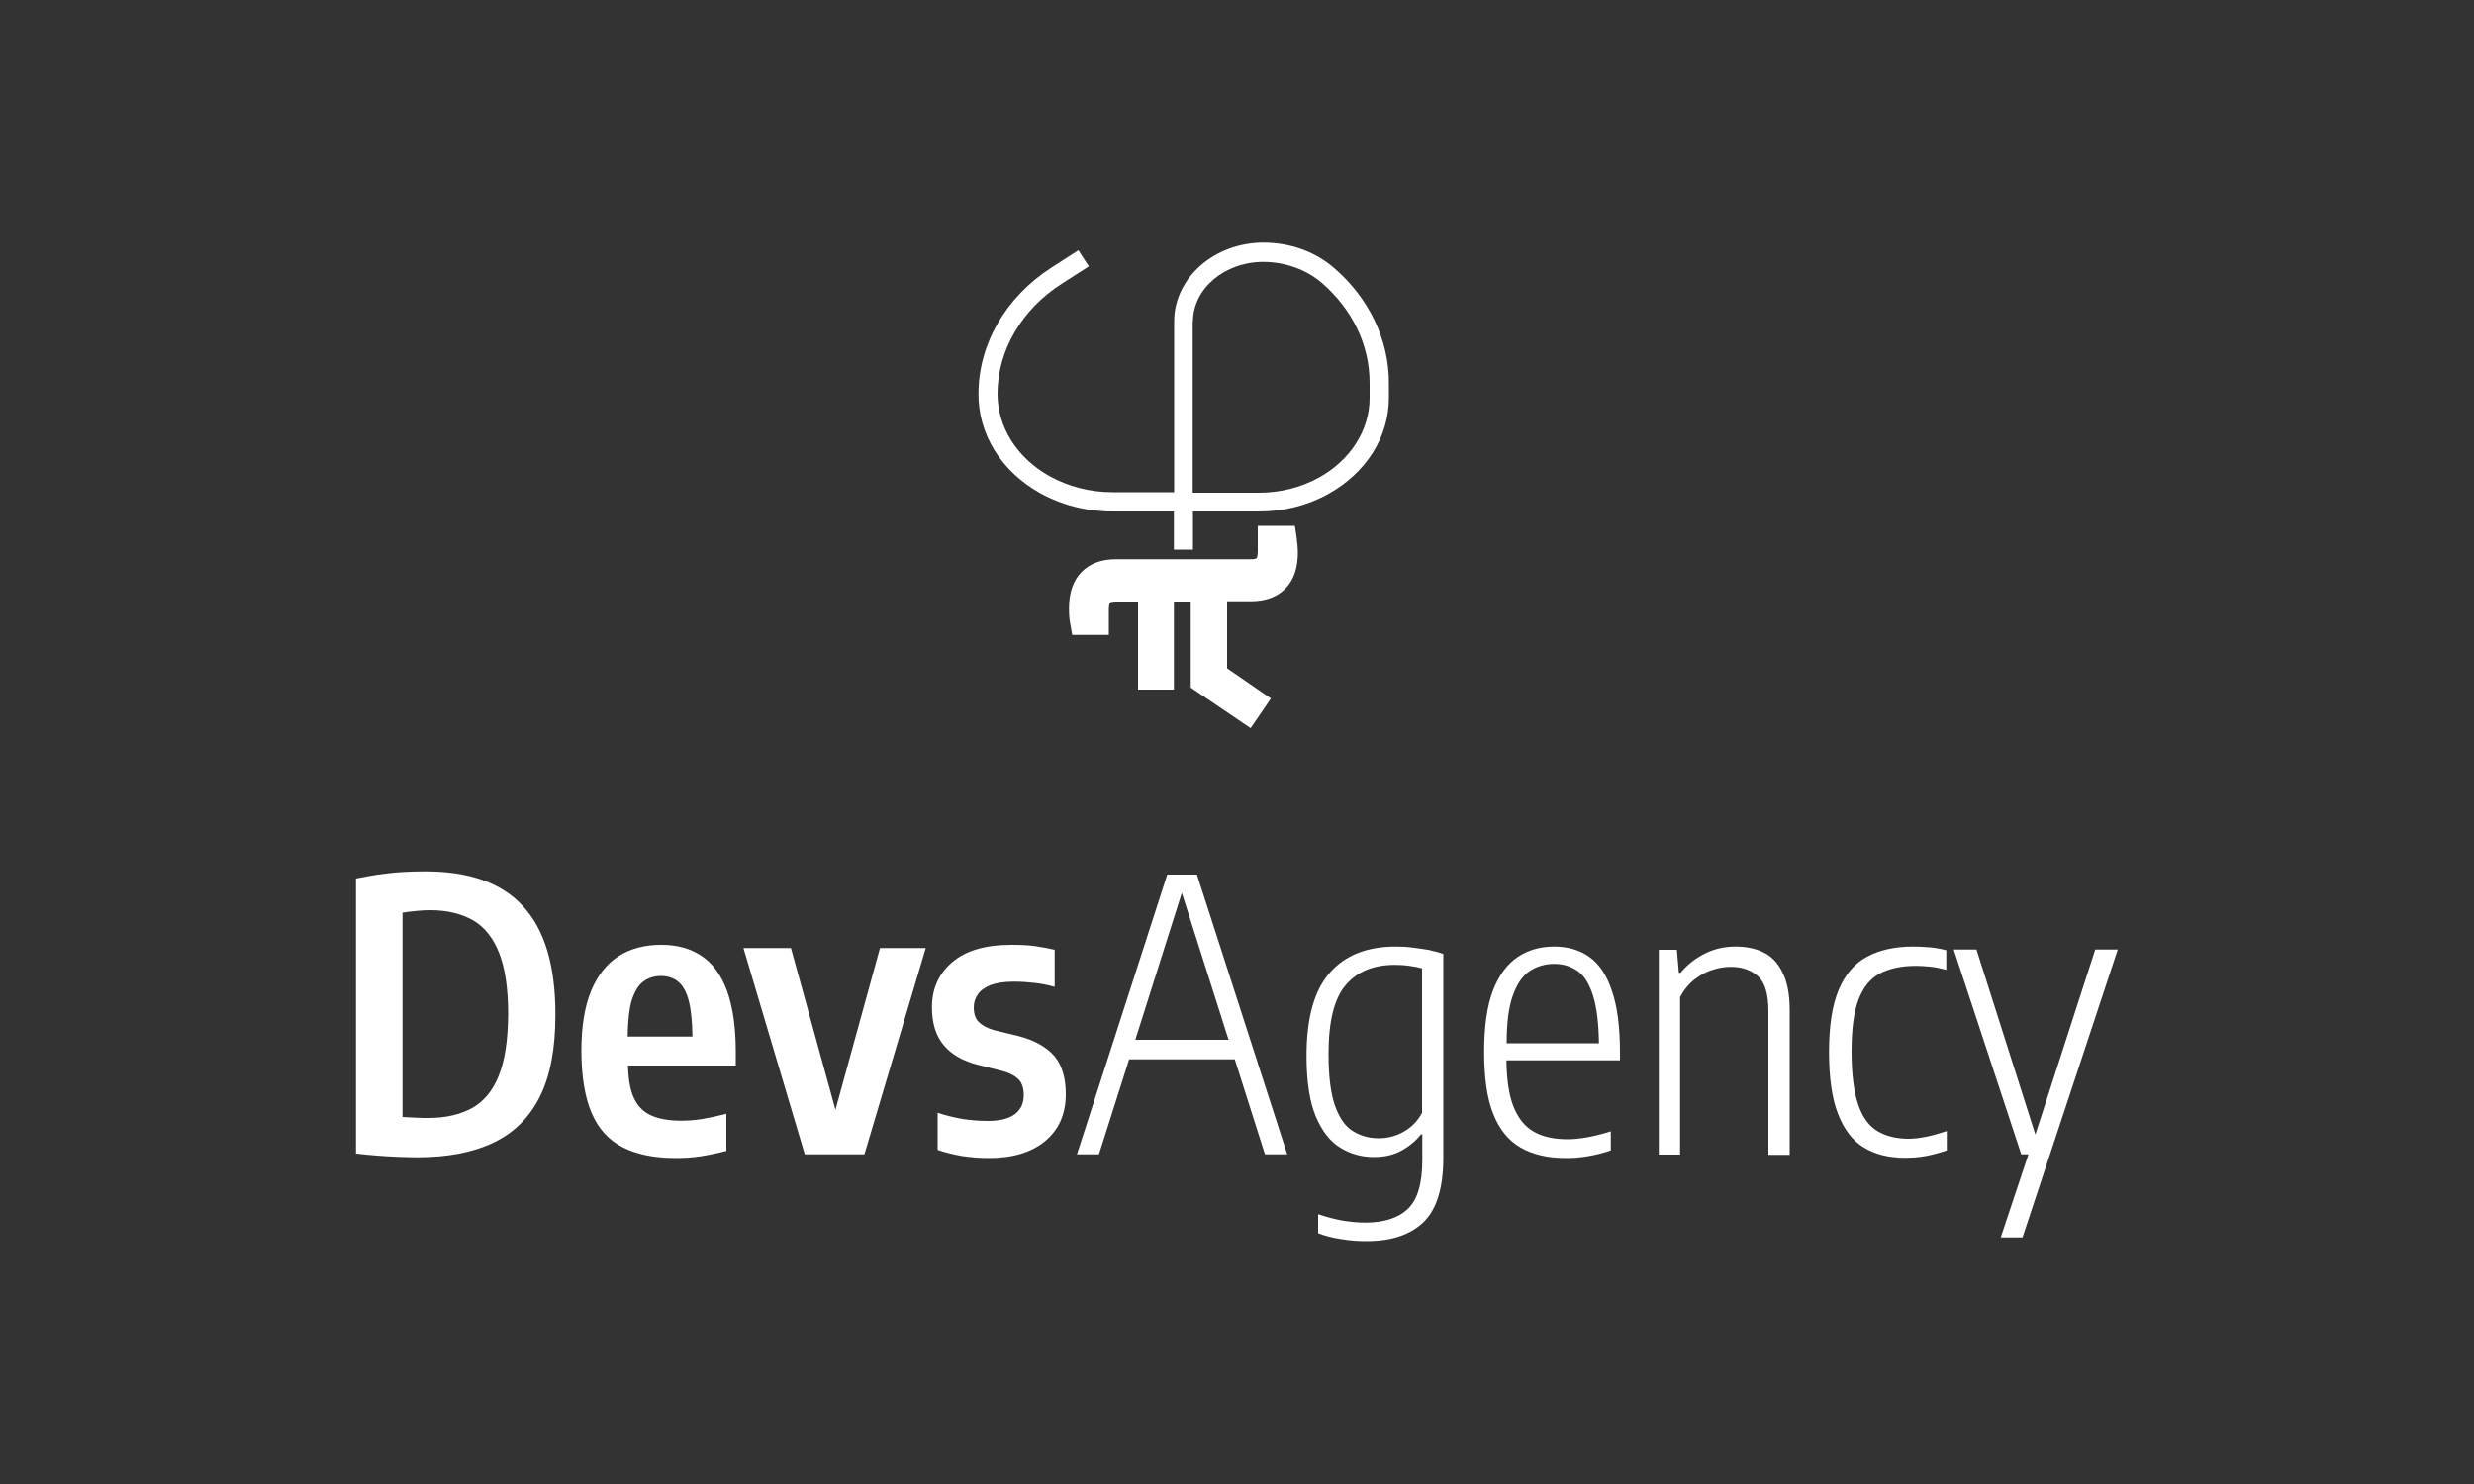 <?xml version="1.0" encoding="utf-8"?>
<!-- Generator: Adobe Illustrator 24.3.0, SVG Export Plug-In . SVG Version: 6.00 Build 0)  -->
<svg version="1.1" id="Calque_1" xmlns="http://www.w3.org/2000/svg" xmlns:xlink="http://www.w3.org/1999/xlink" x="0px" y="0px"
	 viewBox="0 0 1000 600" style="enable-background:new 0 0 1000 600;" xml:space="preserve">
<rect x="0" y="0" width="1000" height="600" fill="#333333" stroke="none"/>
<style type="text/css">
	.st0{fill:#FFFFFF;}
</style>
<g>
	<path class="st0" d="M171.9,352.3c-3.3,0-6.5,0.1-9.7,0.3c-3.2,0.2-6.3,0.6-9.4,1c-3.1,0.5-6,1-8.9,1.6v111.2
		c2.9,0.3,5.7,0.6,8.4,0.8c2.8,0.2,5.5,0.4,8.3,0.5c2.7,0.1,5.4,0.2,8,0.2c12.4,0,22.7-2,31-6c8.3-4,14.5-10.2,18.7-18.7
		c4.2-8.5,6.2-19.5,6.2-33c0-19.9-4.4-34.5-13.2-43.9C202.7,356.9,189.5,352.3,171.9,352.3z M201.6,434.9
		c-2.4,6.1-6.1,10.5-10.8,13.1c-4.8,2.6-10.6,4-17.6,4c-1.5,0-3.1,0-4.8-0.1c-1.7-0.1-3.6-0.2-5.7-0.3V369c1.7-0.3,3.6-0.5,5.6-0.7
		c2-0.2,3.8-0.3,5.5-0.3c6.9,0,12.7,1.4,17.4,4.1c4.7,2.7,8.2,7.2,10.6,13.3c2.4,6.2,3.6,14.4,3.6,24.7
		C205.3,420.5,204.1,428.8,201.6,434.9z"/>
	<path class="st0" d="M283.7,386.6c-4.5-3.1-9.9-4.6-16.4-4.6c-6.7,0-12.5,1.5-17.3,4.6c-4.8,3.1-8.5,7.8-11.1,14.1
		c-2.6,6.3-3.9,14.4-3.9,24c0,10.4,1.4,18.9,4.1,25.2c2.7,6.4,6.9,11,12.5,13.9c5.6,2.9,12.8,4.4,21.5,4.4c3.4,0,6.7-0.2,10-0.7
		c3.2-0.5,6.7-1.2,10.5-2.2v-15c-3.4,0.9-6.6,1.6-9.6,2.1c-3,0.5-5.9,0.7-8.7,0.7c-5.2,0-9.4-0.8-12.5-2.3c-3.1-1.5-5.4-4-6.9-7.6
		c-1.3-3.1-1.9-7.3-2.1-12.4h43.6v-5.6c0-9.9-1.2-18.1-3.5-24.5C291.6,394.4,288.2,389.6,283.7,386.6z M260.1,396.8
		c2-1.5,4.4-2.2,7.1-2.2c2.6,0,4.9,0.7,6.8,2.2c1.9,1.5,3.4,4,4.4,7.8c0.9,3.5,1.4,8.3,1.5,14.5h-26.2c0.1-6.2,0.6-11,1.6-14.5
		C256.5,400.8,258.1,398.2,260.1,396.8z"/>
	<polygon class="st0" points="337.7,448.7 319.7,383.3 300.5,383.3 325.3,466.7 349.4,466.7 374.2,383.3 355.7,383.3 	"/>
	<path class="st0" d="M411.7,418.9l-9.9-2.4c-2.8-0.8-4.8-1.9-6.2-3.3c-1.4-1.4-2-3.4-2-5.9c0-1.9,0.5-3.6,1.6-5.2
		c1-1.6,2.8-2.8,5.1-3.8c2.4-0.9,5.5-1.4,9.4-1.4c3.1,0,5.9,0.2,8.5,0.5c2.6,0.3,5.3,0.8,8.1,1.6v-15c-2.5-0.6-5.3-1.1-8.1-1.5
		c-2.9-0.4-6-0.5-9.4-0.5c-10.4,0-18.4,2.3-23.9,7c-5.5,4.7-8.2,10.8-8.2,18.3c0,6.4,1.6,11.5,4.7,15.2c3.1,3.8,7.8,6.5,14.2,8.1
		l9.9,2.5c2.8,0.8,4.8,1.9,6.2,3.3c1.4,1.4,2.1,3.6,2.1,6.4c0,3.3-1.2,5.8-3.5,7.6c-2.3,1.8-6,2.8-11,2.8c-3.5,0-6.9-0.3-10.3-0.8
		c-3.4-0.6-6.7-1.4-10-2.5v15c3.2,1.1,6.5,1.9,10,2.5c3.4,0.5,7,0.8,10.7,0.8c9.7,0,17.3-2.3,22.8-6.9c5.5-4.6,8.3-10.9,8.3-18.9
		c0-6.5-1.5-11.6-4.5-15.3C423.1,423.4,418.3,420.6,411.7,418.9z"/>
	<path class="st0" d="M471.8,353.6l-36.5,113.1h8.9l12.2-38.4h42.7l12.2,38.4h9l-36.5-113.1H471.8z M458.9,420.4l18.8-59.4
		l18.9,59.4H458.9z"/>
	<path class="st0" d="M570.9,383.1c-2.3-0.3-4.6-0.4-6.7-0.4c-11.6,0-20.5,3.5-26.7,10.6c-6.3,7.1-9.4,18.3-9.4,33.6
		c0,10.5,1.3,18.7,3.8,24.6c2.5,5.9,5.9,10.2,10,12.6c4.1,2.5,8.6,3.7,13.4,3.7c4.4,0,8.3-0.9,11.5-2.8c3.2-1.8,5.7-4,7.6-6.4h0.5
		V469c0,9.4-1.9,16-5.8,19.7c-3.8,3.7-9.6,5.6-17.2,5.6c-3,0-6-0.3-9.2-0.8c-3.2-0.6-6.4-1.4-9.9-2.6v7.7c2.8,1.1,6,1.9,9.5,2.4
		c3.5,0.6,6.8,0.8,10,0.8c10.2,0,17.9-2.6,23.2-7.8c5.3-5.2,7.9-13.9,7.9-26.1v-82.2c-1.6-0.6-3.5-1.1-5.7-1.6
		C575.5,383.7,573.2,383.4,570.9,383.1z M574.8,449.9c-1.8,3.4-4.3,5.9-7.5,7.7c-3.2,1.8-6.6,2.6-10,2.6c-3.8,0-7.2-0.9-10.3-2.8
		c-3.1-1.8-5.5-5.2-7.3-10.1c-1.8-4.9-2.7-12-2.7-21.2c0-13.2,2.3-22.5,7-27.9c4.6-5.4,11.2-8.1,19.8-8.1c1.9,0,3.8,0.1,5.9,0.4
		c2,0.3,3.7,0.6,5.1,1V449.9z"/>
	<path class="st0" d="M642.3,386.8c-4-2.8-8.7-4.1-14.2-4.1c-5.5,0-10.4,1.4-14.6,4.2c-4.2,2.8-7.6,7.3-10,13.5
		c-2.4,6.2-3.6,14.5-3.6,24.9c0,10.5,1.2,18.9,3.7,25.1c2.5,6.3,6.2,10.8,11.1,13.6c4.9,2.8,11,4.2,18.2,4.2c2.9,0,5.7-0.2,8.7-0.7
		c2.9-0.5,6.1-1.2,9.5-2.4v-7.7c-3.5,1.1-6.7,1.9-9.5,2.4c-2.8,0.5-5.5,0.8-7.9,0.8c-5.6,0-10.2-1-13.8-3.1
		c-3.7-2.1-6.4-5.6-8.3-10.5c-1.7-4.5-2.6-10.7-2.7-18.3h45.9v-3.2c0-10.4-1.1-18.8-3.3-25C649.4,394.1,646.3,389.6,642.3,386.8z
		 M611.4,402.8c1.7-4.9,4-8.3,6.9-10.2c2.9-1.9,6.2-2.9,9.9-2.9c3.6,0,6.8,1,9.5,2.9c2.7,1.9,4.8,5.3,6.3,10.2
		c1.4,4.6,2.2,10.9,2.3,19h-37.3C609,413.7,609.8,407.3,611.4,402.8z"/>
	<path class="st0" d="M712.7,385c-3.3-1.6-7.1-2.3-11.2-2.3c-4.4,0-8.5,0.9-12.3,2.8c-3.8,1.9-7.1,4.4-9.9,7.8h-0.7l-0.8-9.3h-7.3
		v82.8h8.6v-63.7c1.7-3.1,3.7-5.5,6.1-7.3c2.4-1.8,4.9-3.1,7.4-3.8c2.5-0.8,4.9-1.1,7-1.1c4.5,0,8.2,1.3,11,3.8
		c2.8,2.5,4.2,7.2,4.2,14.1v58.1h8.6v-58.5c0-6.4-1-11.5-2.9-15.2C718.6,389.2,716,386.6,712.7,385z"/>
	<path class="st0" d="M773.2,382.7c-7.3,0-13.5,1.4-18.5,4.1c-5.1,2.7-8.9,7.2-11.5,13.4c-2.6,6.2-3.9,14.6-3.9,25.1
		c0,10.4,1.2,18.8,3.6,25c2.4,6.2,5.8,10.8,10.4,13.6c4.6,2.8,10.1,4.2,16.7,4.2c2.8,0,5.5-0.2,8.3-0.7c2.8-0.5,5.6-1.3,8.6-2.3
		v-7.8c-3.1,1-5.8,1.8-8.4,2.3c-2.5,0.5-4.9,0.8-7.1,0.8c-5,0-9.3-1.1-12.7-3.2c-3.4-2.1-6-5.7-7.7-10.9c-1.7-5.1-2.6-12.2-2.6-21.2
		c0-8.9,0.9-15.9,2.8-20.9c1.9-5,4.7-8.5,8.6-10.6c3.8-2,8.7-3.1,14.6-3.1c1.5,0,3.3,0.1,5.5,0.3c2.2,0.2,4.5,0.7,6.8,1.3v-7.9
		c-2.2-0.6-4.5-1-6.8-1.2C777.6,382.8,775.4,382.7,773.2,382.7z"/>
	<polygon class="st0" points="846.9,383.9 822.7,458.7 798.9,383.9 789.7,383.9 817,466.7 819.9,466.7 808.7,500.3 817.5,500.3 
		856,383.9 	"/>
	<path class="st0" d="M524.1,217.3l-0.7-4.7h-15v10.2c0,2.3-0.5,2.9-0.5,2.9c0,0-0.5,0.4-2.3,0.4h-54.5v0c-6,0-10.7,1.8-14.1,5.3
		c-3.2,3.4-4.9,8.3-4.9,14.4c0,1.2,0,2.3,0.1,3.4c0.1,1.1,0.2,2.1,0.4,3l0.8,4.5h14.8v-10.2c0-2.3,0.5-2.9,0.5-2.9
		c0,0,0.6-0.4,2.4-0.4h8.9v35.6h14.5v-35.6h6.8v34.8l24.2,16.4l8.2-12L496,270.2v-27.1h9.6c6,0,10.8-1.8,14.1-5.3
		c3.3-3.4,4.9-8.3,4.9-14.4c0-1.2-0.1-2.3-0.2-3.5C524.3,219,524.2,218.1,524.1,217.3z"/>
	<path class="st0" d="M420.3,199.3c8.8,4.9,18.9,7.5,29.3,7.5h24.9v15.4h7.7v-15.4h26.7c9.9,0,19.6-2.4,28-7.1
		c15.3-8.5,24.5-23,24.5-38.9v-6.1c0-17.3-8-34.1-22.1-46.3c-7.7-6.7-17.9-10.3-28.6-10.3c-19.9,0-36.1,14.3-36.1,31.8v69.1h-24.9
		c-9.1,0-17.9-2.3-25.5-6.5c-13.2-7.4-21-19.9-21-33.3c0-17.4,9.7-34.1,26-44.5l10.9-7l-4.2-6.5l-10.9,7c-18.5,11.9-29.5,31-29.5,51
		C395.4,175.6,404.7,190.5,420.3,199.3z M482.2,130c0-13.3,12.8-24.1,28.4-24.1c8.8,0,17.4,3.1,23.6,8.4
		c12.5,10.8,19.4,25.2,19.4,40.5v6.1c0,13-7.7,25.1-20.5,32.2c-7.3,4-15.6,6.1-24.3,6.1h-26.7V130z"/>
</g>
</svg>

